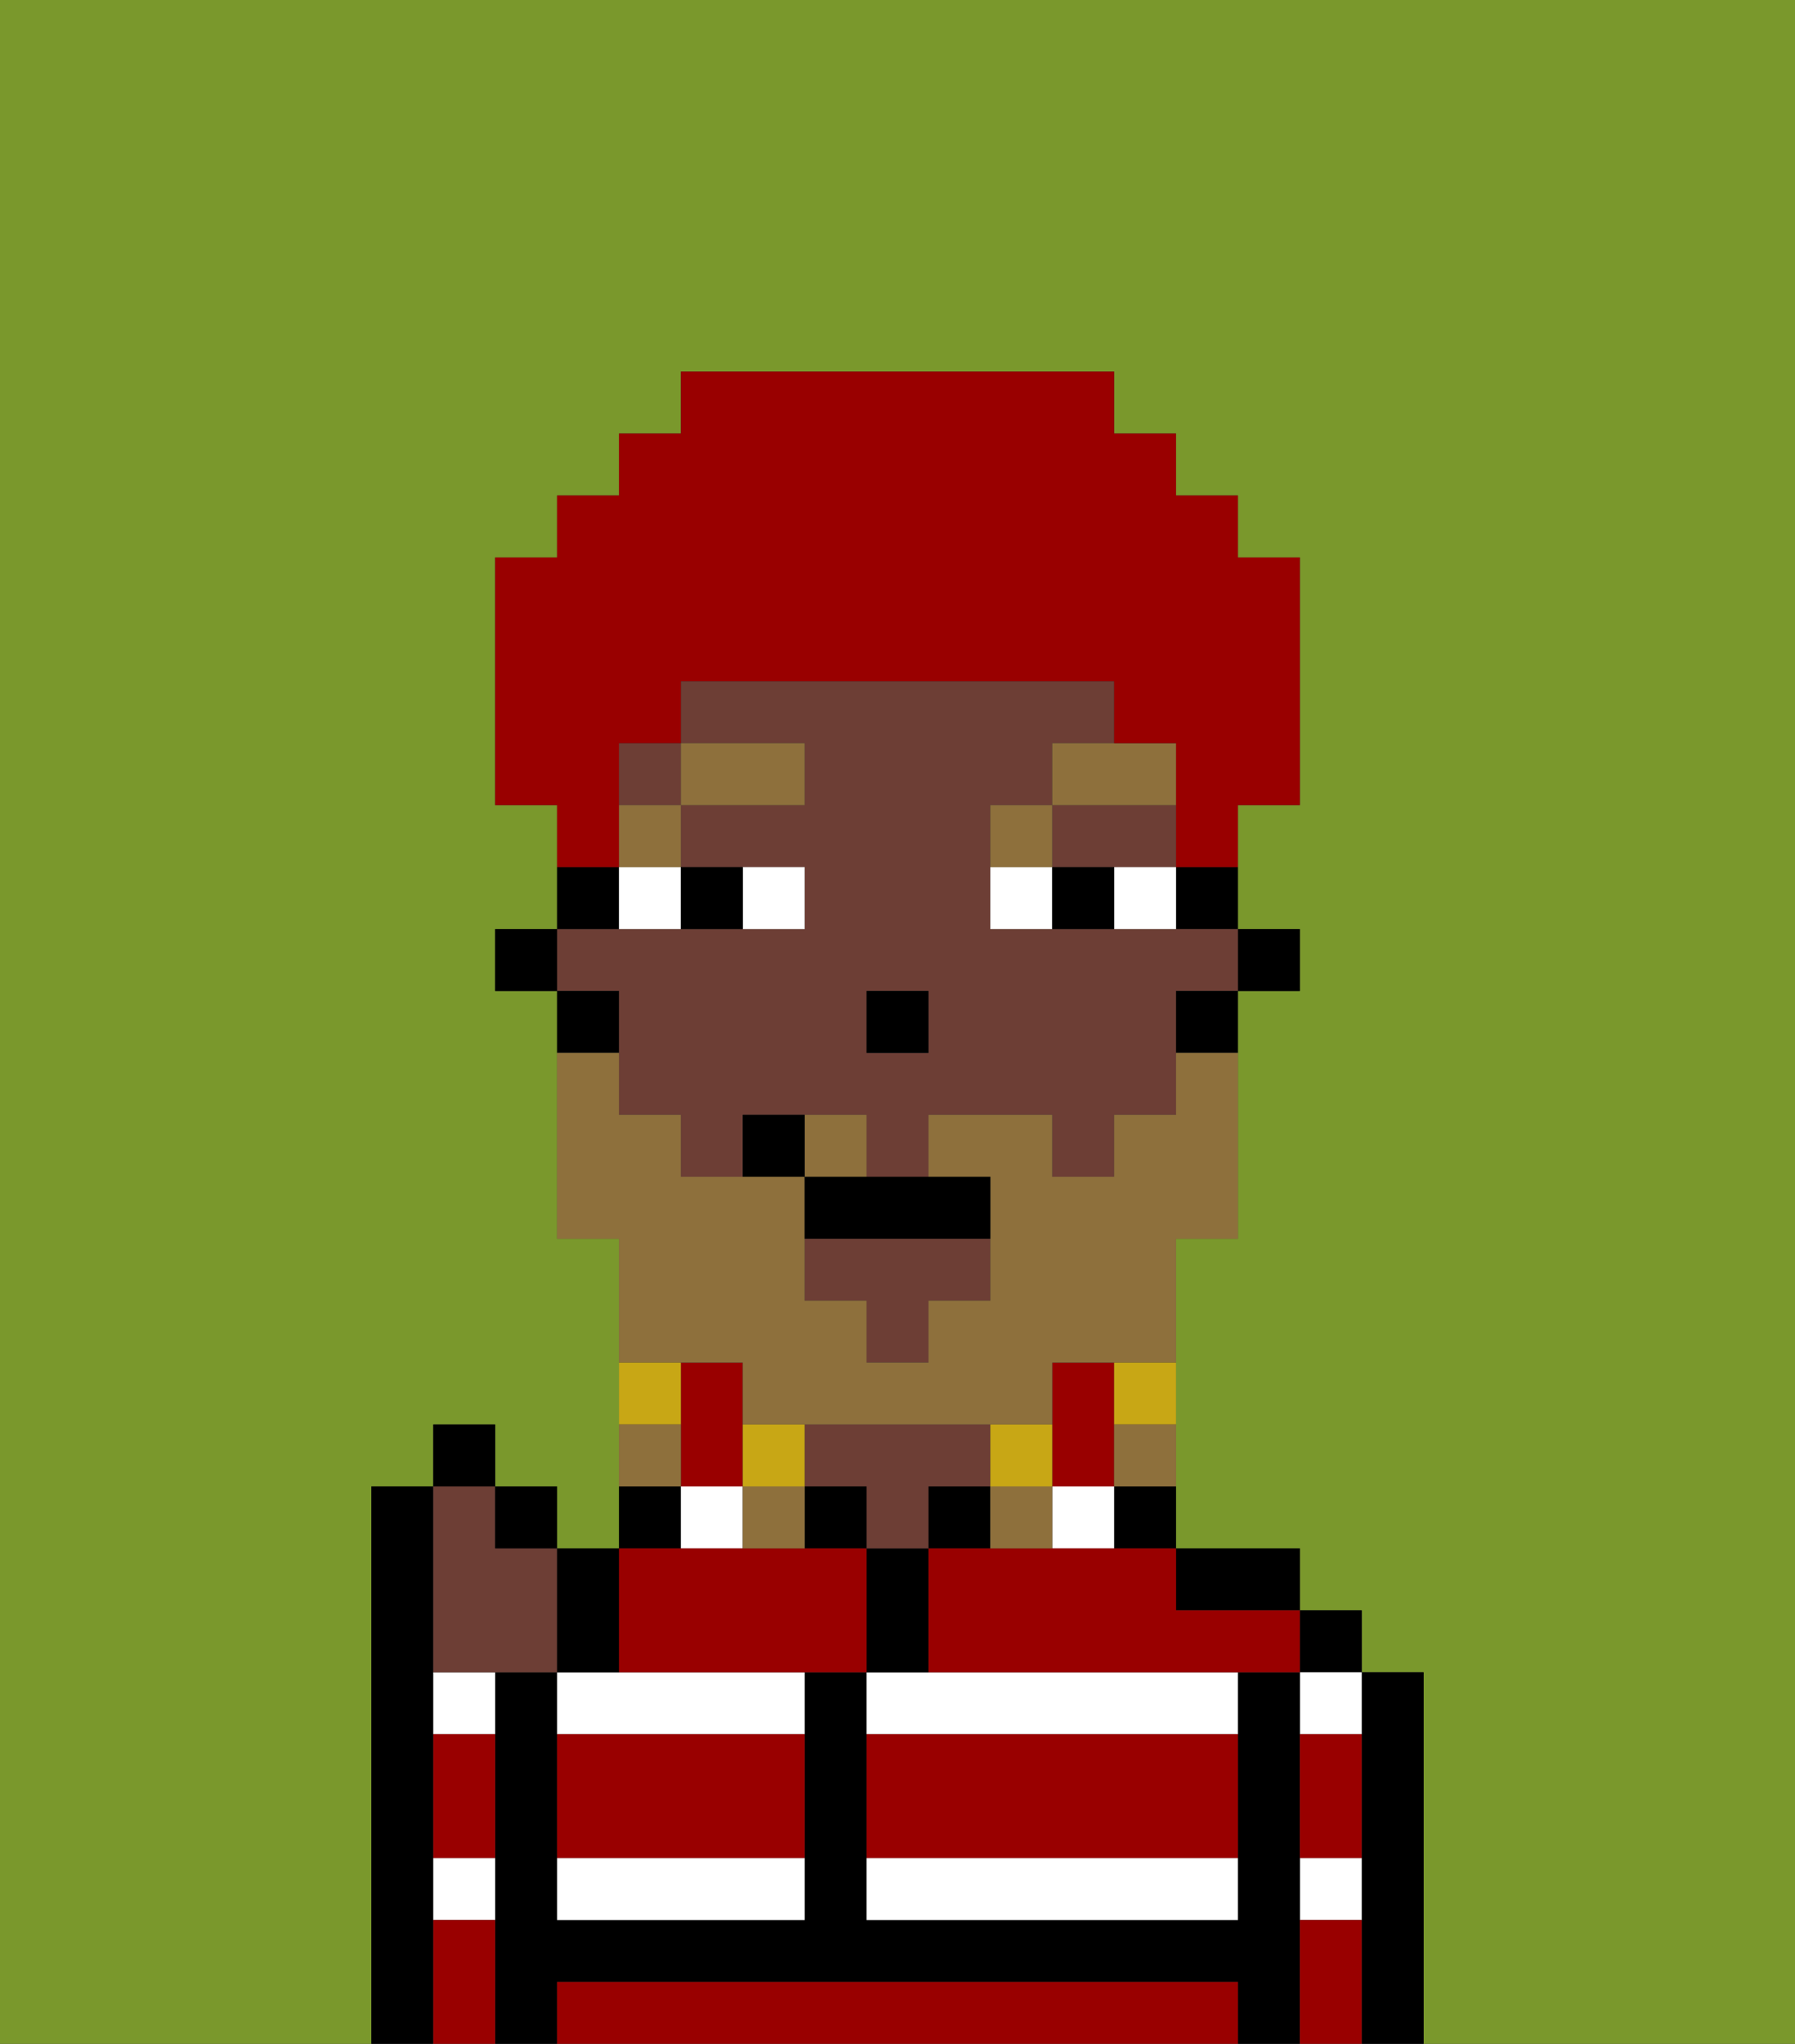 <svg xmlns="http://www.w3.org/2000/svg" viewBox="0 0 29 33"><rect x="0" y="0" width="29" height="33" fill="#333333" stroke="none"/><defs><style>polygon,rect,path{shape-rendering:crispedges;}.wa244-1{fill:#7a982c;}.wa244-2{fill:#000000;}.wa244-3{fill:#ffffff;}.wa244-4{fill:#6d3e35;}.wa244-5{fill:#990000;}.wa244-6{fill:#ffffff;}.wa244-7{fill:#8e703c;}.wa244-8{fill:#8e703c;}.wa244-9{fill:#c8a715;}.wa244-10{fill:#990000;}</style></defs><path class="wa244-1" d="M0,33H6V24H7V23H8v1H9v1h1V20H9V16H8V15H9V13H8V9H9V8h1V7h1V6h7V7h1V8h1V9h1v4H20v2h1v1H20v4H19v5h2v1h1v1h1v6h6V0H0Z"/><path class="wa244-2" d="M7,30V24H6v9H7V30Z"/><path class="wa244-2" d="M23,27H22v6h1V27Z"/><rect class="wa244-2" x="21" y="26" width="1" height="1"/><path class="wa244-3" d="M21,31h1V30H21Z"/><path class="wa244-3" d="M21,28h1V27H21Z"/><path class="wa244-2" d="M21,30V27H20v4H14V27H13v4H9V27H8v6H9V32H20v1h1V30Z"/><path class="wa244-2" d="M20,26h1V25H19v1Z"/><path class="wa244-2" d="M18,25h1V24H18Z"/><path class="wa244-3" d="M14,27v1h6V27H14Z"/><rect class="wa244-3" x="17" y="24" width="1" height="1"/><path class="wa244-3" d="M14,31h6V30H14Z"/><rect class="wa244-2" x="15" y="24" width="1" height="1"/><path class="wa244-2" d="M15,26V25H14v2h1Z"/><path class="wa244-4" d="M15,24h1V23H13v1h1v1h1Z"/><rect class="wa244-2" x="13" y="24" width="1" height="1"/><path class="wa244-2" d="M11,24H10v1h1Z"/><path class="wa244-3" d="M9,31h4V30H9Z"/><rect class="wa244-3" x="11" y="24" width="1" height="1"/><path class="wa244-3" d="M9,27v1h4V27H9Z"/><path class="wa244-3" d="M7,31H8V30H7Z"/><path class="wa244-3" d="M7,28H8V27H7Z"/><rect class="wa244-2" x="20" y="15" width="1" height="1"/><path class="wa244-2" d="M19,15h1V14H19Z"/><polygon class="wa244-4" points="18 14 19 14 19 13 17 13 17 14 18 14"/><polygon class="wa244-4" points="13 21 14 21 14 22 15 22 15 21 16 21 16 20 13 20 13 21"/><path class="wa244-4" d="M10,17v1h1v1h1V18h2v1h1V18h2v1h1V18h1V16h1V15H16V13h1V12h1V11H11v1h2v1H11v1h2v1H9v1h1Zm4-1h1v1H14Z"/><rect class="wa244-4" x="10" y="12" width="1" height="1"/><path class="wa244-2" d="M19,17h1V16H19Z"/><path class="wa244-2" d="M10,14H9v1h1Z"/><path class="wa244-2" d="M10,16H9v1h1Z"/><rect class="wa244-2" x="8" y="15" width="1" height="1"/><rect class="wa244-2" x="14" y="16" width="1" height="1"/><path class="wa244-5" d="M19,32H9v1H20V32Z"/><path class="wa244-5" d="M14,29v1h6V28H14Z"/><path class="wa244-5" d="M9,29v1h4V28H9Z"/><path class="wa244-5" d="M13,27h1V25H10v2Z"/><path class="wa244-5" d="M17,25H15v2h6V26H19V25H17Z"/><path class="wa244-5" d="M7,29v1H8V28H7Z"/><path class="wa244-5" d="M7,31v2H8V31Z"/><path class="wa244-5" d="M21,31v2h1V31Z"/><path class="wa244-5" d="M21,29v1h1V28H21Z"/><path class="wa244-5" d="M12,23V22H11v2h1Z"/><path class="wa244-5" d="M18,24V22H17v2Z"/><path class="wa244-6" d="M13,15V14H12v1Z"/><path class="wa244-6" d="M10,15h1V14H10Z"/><path class="wa244-6" d="M18,14v1h1V14Z"/><path class="wa244-6" d="M16,14v1h1V14Z"/><path class="wa244-2" d="M12,15V14H11v1Z"/><path class="wa244-2" d="M17,14v1h1V14Z"/><rect class="wa244-7" x="10" y="13" width="1" height="1"/><rect class="wa244-7" x="11" y="12" width="2" height="1"/><path class="wa244-7" d="M17,13H16v1h1Z"/><path class="wa244-7" d="M19,12H17v1h2Z"/><path class="wa244-8" d="M12,22v1h5V22h2V20h1V17H19v1H18v1H17V18H15v1h1v2H15v1H14V21H13V19H11V18H10V17H9v3h1v2h2Z"/><path class="wa244-8" d="M14,18H13v1h1Z"/><path class="wa244-9" d="M18,23h1V22H18Z"/><path class="wa244-8" d="M18,24h1V23H18Z"/><path class="wa244-9" d="M17,24V23H16v1Z"/><path class="wa244-8" d="M16,24v1h1V24Z"/><path class="wa244-9" d="M13,24V23H12v1Z"/><path class="wa244-8" d="M12,24v1h1V24Z"/><path class="wa244-9" d="M11,22H10v1h1Z"/><path class="wa244-8" d="M11,23H10v1h1Z"/><path class="wa244-2" d="M13,19v1h3V19H13Z"/><path class="wa244-2" d="M12,18v1h1V18Z"/><path class="wa244-4" d="M7,27H9V25H8V24H7v3Z"/><path class="wa244-2" d="M10,27V25H9v2Z"/><rect class="wa244-2" x="8" y="24" width="1" height="1"/><rect class="wa244-2" x="7" y="23" width="1" height="1"/><path class="wa244-10" d="M10,13V12h1V11h7v1h1v2h1V13h1V9H20V8H19V7H18V6H11V7H10V8H9V9H8v4H9v1h1Z"/></svg>
